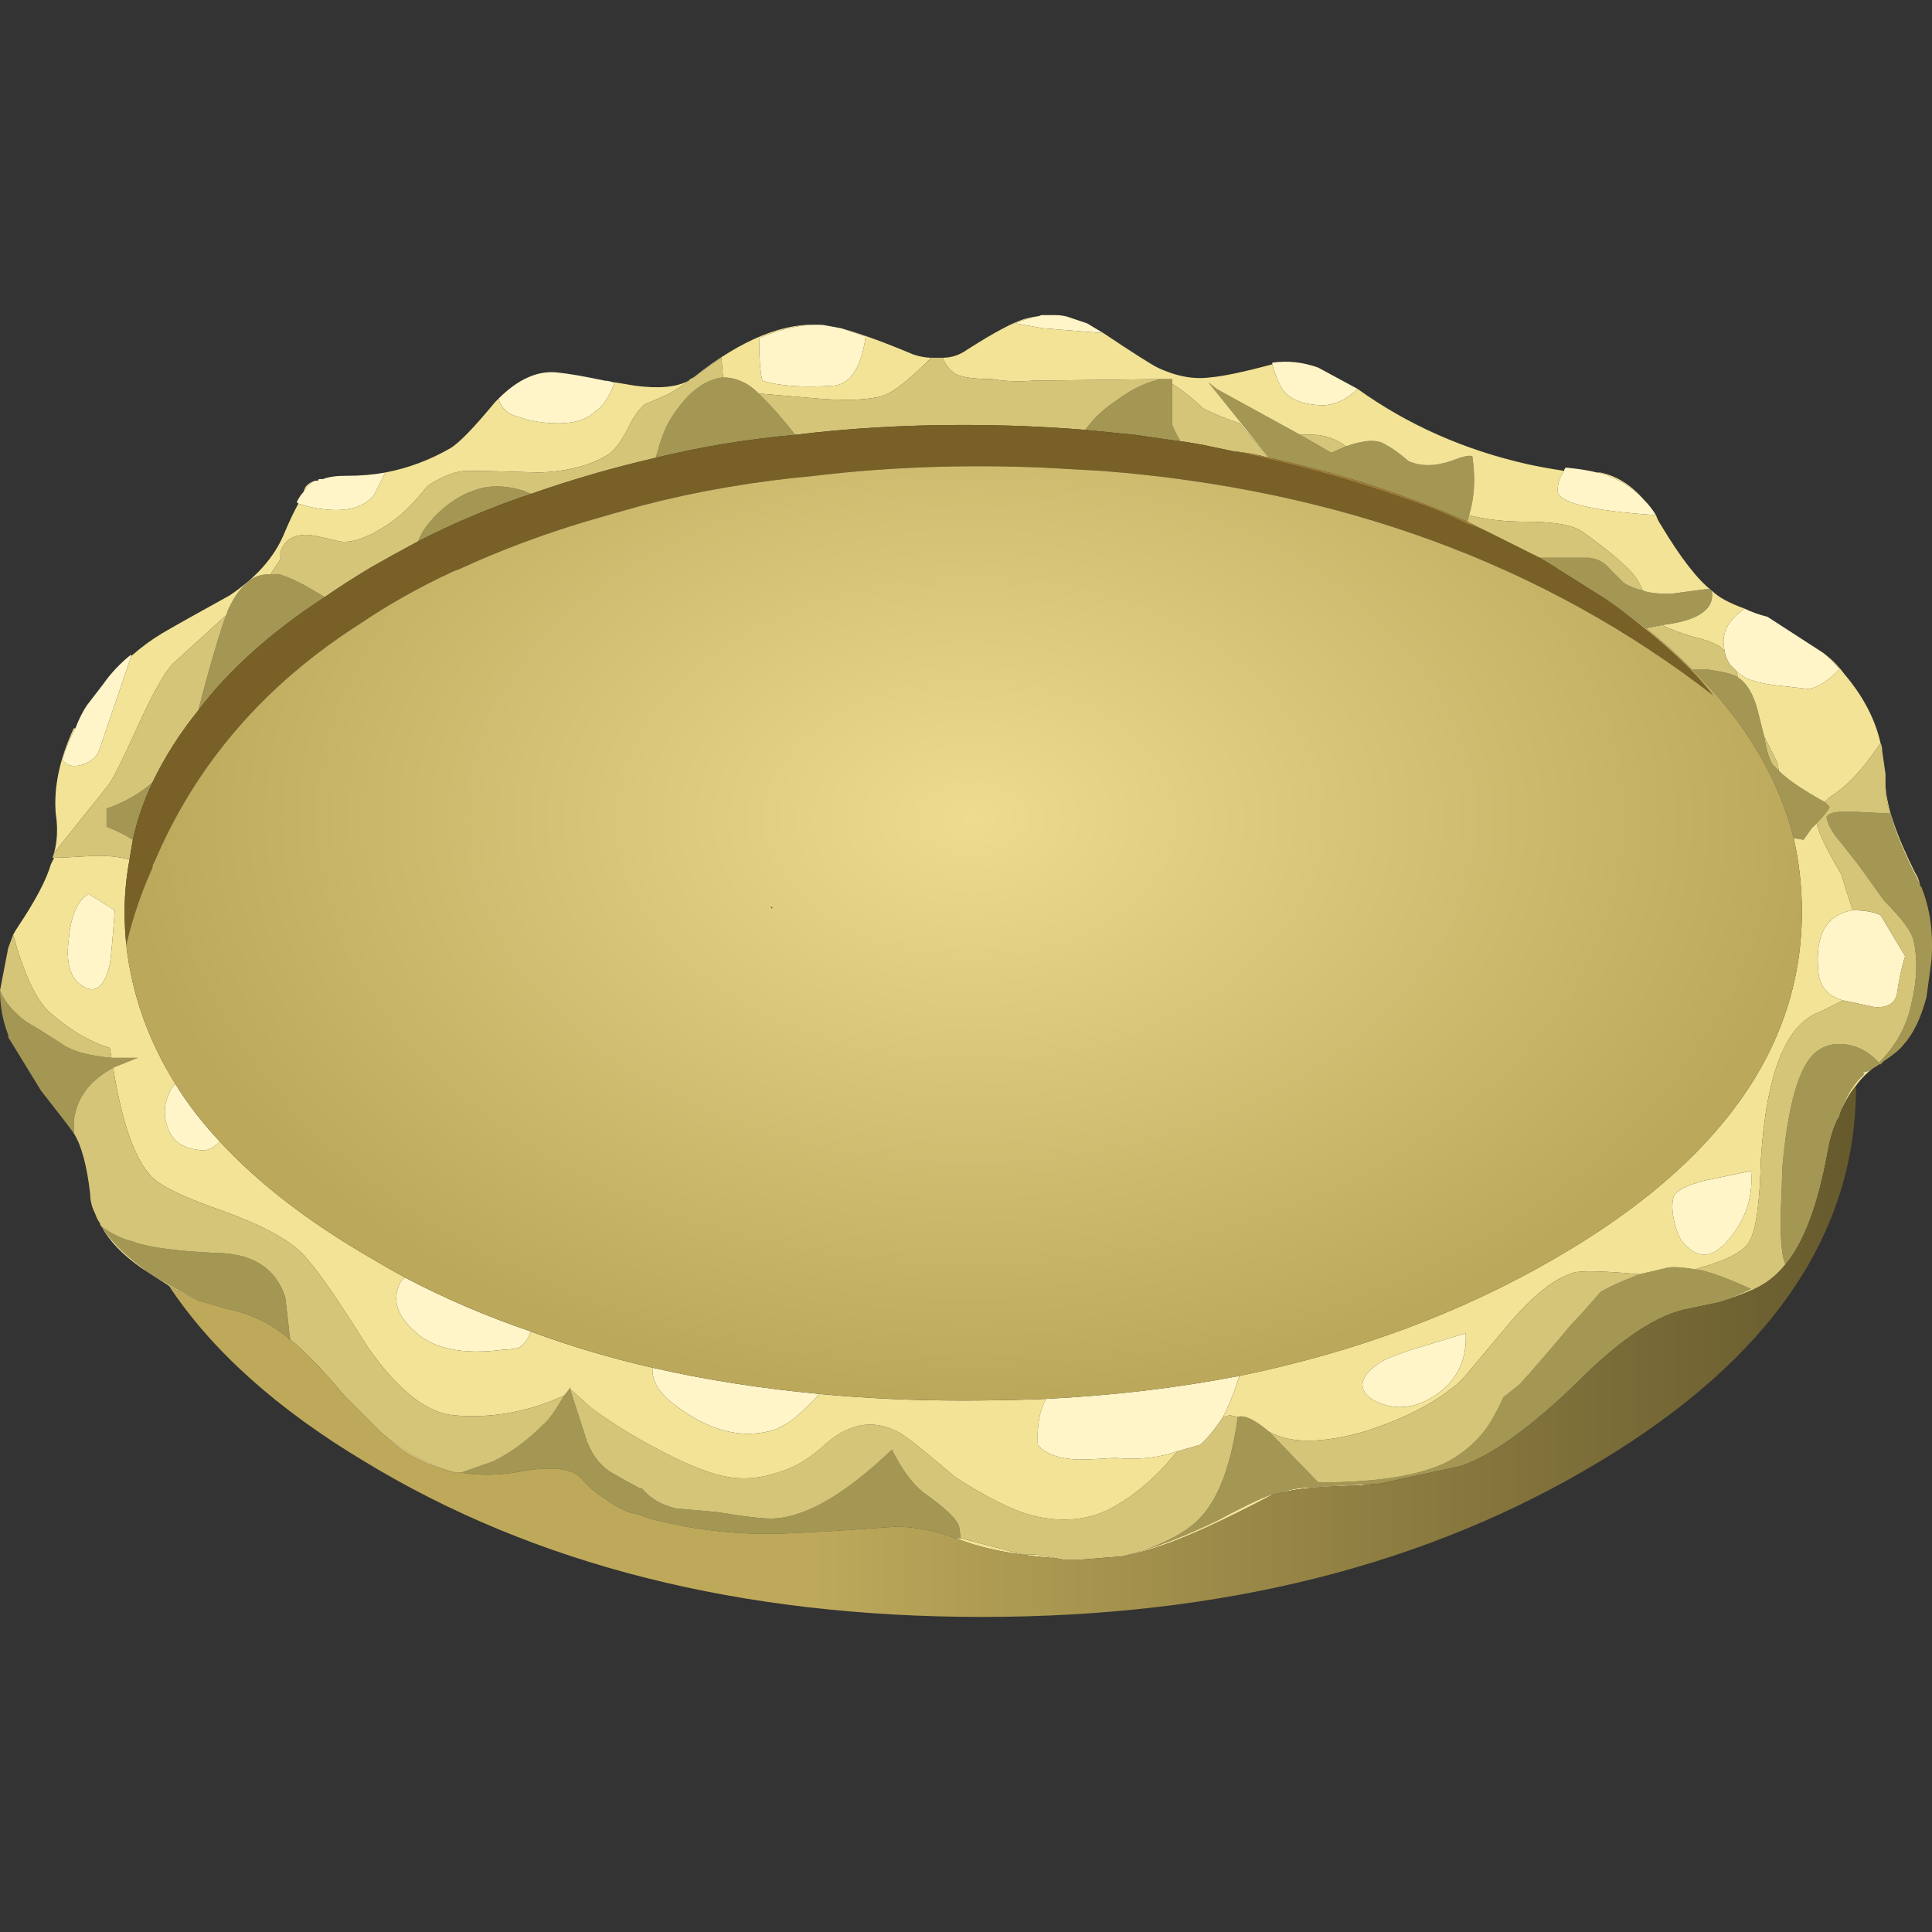 <?xml version="1.0" encoding="UTF-8" standalone="no"?>
<!-- Generator: Adobe Illustrator 15.1.0, SVG Export Plug-In . SVG Version: 6.00 Build 0)  -->

<svg
   xmlns:dc="http://purl.org/dc/elements/1.1/"
   xmlns:cc="http://creativecommons.org/ns#"
   xmlns:rdf="http://www.w3.org/1999/02/22-rdf-syntax-ns#"
   xmlns:svg="http://www.w3.org/2000/svg"
   xmlns="http://www.w3.org/2000/svg"
   xmlns:sodipodi="http://sodipodi.sourceforge.net/DTD/sodipodi-0.dtd"
   xmlns:inkscape="http://www.inkscape.org/namespaces/inkscape"
   version="1.1"
   id="FlashAICB"
   x="0px"
   y="0px"
   width="256"
   height="256"
   viewBox="0 0 256 256"
   xml:space="preserve"
   sodipodi:docname="pie.svg"
   inkscape:version="0.92.4 (5da689c313, 2019-01-14)"
   inkscape:export-filename="C:\Users\antum\Development\game-resources\icon\CC0\food\individual\Glitch\32x32\pie.png"
   inkscape:export-xdpi="10.5"
   inkscape:export-ydpi="10.5"><rect x="0" y="0" width="256" height="256" fill="#333333" stroke="none"/><title
   id="title862">Pie</title><defs
   id="defs53">
	
	
</defs><sodipodi:namedview
   pagecolor="#ffffff"
   bordercolor="#666666"
   borderopacity="1"
   objecttolerance="10"
   gridtolerance="10"
   guidetolerance="10"
   inkscape:pageopacity="0"
   inkscape:pageshadow="2"
   inkscape:window-width="1920"
   inkscape:window-height="1025"
   id="namedview51"
   showgrid="false"
   inkscape:zoom="0.64516127"
   inkscape:cx="-254.63798"
   inkscape:cy="123.04948"
   inkscape:window-x="-8"
   inkscape:window-y="-8"
   inkscape:window-maximized="1"
   inkscape:current-layer="FlashAICB"
   fit-margin-top="0"
   fit-margin-left="0"
   fit-margin-right="0"
   fit-margin-bottom="0" />
<g
   id="g35"
   transform="matrix(4.345,0,0,4.345,3.5142745e-4,41.754)">
		<path
   inkscape:connector-curvature="0"
   id="path2"
   d="m 47.7,4.75 c 0,-0.033 0.017,-0.067 0.05,-0.1 0.366,0.033 0.684,0.083 0.95,0.15 0.2,0.034 0.35,0.083 0.45,0.15 0.366,0.133 0.699,0.367 1,0.7 0.133,0.133 0.25,0.283 0.35,0.45 -2,-0.133 -3,-0.383 -3,-0.75 0,-0.2 0.066,-0.4 0.2,-0.6 z m 4.9,5.5 c -0.133,-0.5 0.067,-0.933 0.601,-1.3 0.2,0.1 0.434,0.183 0.7,0.25 l 1.699,1.1 c 0.167,0.133 0.334,0.3 0.5,0.5 -0.366,0.367 -0.683,0.567 -0.949,0.6 l -0.9,-0.1 c -0.667,-0.066 -1.1,-0.216 -1.3,-0.45 l -0.2,-0.2 C 52.65,10.483 52.6,10.35 52.6,10.25 Z m -49.9,7.4 0.8,0.5 C 3.433,19.05 3.383,19.6 3.35,19.8 3.183,20.5 2.9,20.717 2.5,20.45 2.133,20.217 2,19.733 2.1,19 2.167,18.3 2.367,17.85 2.7,17.65 Z M 4,10.4 3.05,13.2 C 2.984,13.433 2.817,13.6 2.55,13.7 2.25,13.8 2.033,13.75 1.9,13.55 2,13.217 2.133,12.9 2.3,12.6 2.4,12.333 2.517,12.1 2.65,11.9 l 0.5,-0.65 C 3.383,10.917 3.667,10.617 4,10.35 Z m 5.25,-5 C 9.35,5.233 9.467,5.117 9.6,5.05 c 0.033,0 0.066,0 0.1,0 C 9.7,5.017 9.717,5 9.75,5 c 0.033,0 0.067,0 0.1,0 0.167,-0.067 0.4,-0.1 0.7,-0.1 h 0.05 c 0.4,0 0.783,-0.033 1.15,-0.1 L 11.4,5.5 C 11.033,5.933 10.383,6.05 9.45,5.85 L 9.1,5.75 9.05,5.7 C 9.117,5.567 9.183,5.467 9.25,5.4 Z m 9.5,-3.35 C 18.583,2.483 18.4,2.767 18.2,2.9 17.933,3.167 17.55,3.3 17.05,3.3 16.584,3.3 16.167,3.234 15.8,3.1 15.5,3.033 15.3,2.85 15.2,2.55 15.8,1.95 16.4,1.683 17,1.75 17.333,1.783 17.817,1.867 18.45,2 18.516,2 18.6,2.017 18.7,2.05 Z M 25.65,0.4 26.4,0.65 C 26.267,1.584 25.95,2.084 25.45,2.15 24.516,2.217 23.783,2.167 23.25,2 23.183,1.767 23.15,1.333 23.15,0.7 23.85,0.4 24.5,0.266 25.1,0.3 Z m 8,0.15 L 31.8,0.4 30.95,0.25 C 31.203,0.145 31.453,0.069 31.7,0.025 L 31.75,0 h 0.45 c 0.166,0 0.333,0.033 0.5,0.1 l 0.45,0.15 z m 7.75,1.7 c -0.301,0.3 -0.634,0.467 -1,0.5 -0.634,0 -1.067,-0.167 -1.301,-0.5 C 38.966,2.017 38.866,1.767 38.799,1.5 V 1.45 c 0.467,-0.067 0.934,-0.017 1.4,0.15 z M 56.2,20.9 c -0.467,-0.134 -0.717,-0.434 -0.75,-0.9 -0.101,-1.1 0.25,-1.717 1.05,-1.85 0.366,0 0.65,0.05 0.85,0.15 l 0.75,1.25 c -0.1,0.3 -0.183,0.684 -0.25,1.15 -0.066,0.3 -0.3,0.434 -0.699,0.399 C 56.55,20.967 56.233,20.9 56.2,20.9 Z M 31.9,33.05 c 2.033,-0.1 4,-0.333 5.899,-0.7 -0.133,0.434 -0.3,0.851 -0.5,1.25 -0.267,0.4 -0.5,0.684 -0.7,0.851 l -0.699,0.2 c -0.567,0.199 -1.2,0.267 -1.9,0.199 -0.467,0.034 -0.85,0.051 -1.15,0.051 -0.6,-0.034 -1,-0.184 -1.199,-0.45 C 31.616,33.884 31.7,33.417 31.9,33.05 Z m 19.15,-6.2 c 0.101,-0.166 0.4,-0.316 0.9,-0.449 L 53.4,26.1 c 0.066,0.767 -0.15,1.45 -0.65,2.051 -0.5,0.633 -0.983,0.666 -1.45,0.1 -0.1,-0.134 -0.184,-0.35 -0.25,-0.65 -0.067,-0.301 -0.067,-0.551 0,-0.751 z m -8,4.7 1.65,-0.5 c 0.033,0.767 -0.233,1.367 -0.8,1.8 -0.534,0.4 -1.067,0.534 -1.601,0.4 -0.5,-0.134 -0.75,-0.35 -0.75,-0.65 0.033,-0.267 0.267,-0.517 0.7,-0.75 0.234,-0.1 0.501,-0.2 0.801,-0.3 z M 6.7,25.2 C 6.5,25.433 6.266,25.516 6,25.45 5.467,25.384 5.15,25.083 5.05,24.55 c -0.066,-0.333 0,-0.666 0.2,-1 0.033,-0.033 0.067,-0.066 0.1,-0.1 0.367,0.6 0.817,1.184 1.35,1.75 z m 13.2,6.9 c 1.6,0.367 3.3,0.634 5.1,0.801 -0.2,0.199 -0.35,0.35 -0.45,0.449 -0.4,0.4 -0.783,0.634 -1.15,0.7 -0.9,0.2 -1.833,-0.066 -2.8,-0.8 -0.5,-0.366 -0.733,-0.75 -0.7,-1.15 z m -7.55,-2.75 c 1.2,0.634 2.483,1.184 3.85,1.65 -0.034,0.033 -0.05,0.066 -0.05,0.1 -0.1,0.2 -0.217,0.334 -0.35,0.4 -0.167,0.033 -0.316,0.05 -0.45,0.05 -1.267,0.167 -2.184,-0.033 -2.75,-0.6 -0.467,-0.434 -0.617,-0.867 -0.45,-1.3 0.033,-0.133 0.1,-0.233 0.2,-0.3 z"
   style="clip-rule:evenodd;fill:#fff5c9;fill-rule:evenodd" />
		<path
   inkscape:connector-curvature="0"
   id="path4"
   d="M 55.65,14.85 55.8,15 c -0.066,0.133 -0.2,0.3 -0.399,0.5 L 55.251,15.65 55,16 54.7,15.95 c -0.467,-1.867 -1.5,-3.583 -3.101,-5.15 0.134,0 0.267,0 0.4,0 0.533,0.067 0.866,0.15 1,0.25 0.267,0.167 0.467,0.5 0.6,1 l 0.2,0.8 c 0.066,0.4 0.15,0.683 0.25,0.85 l 0.2,0.2 c 0.268,0.267 0.734,0.583 1.401,0.95 z m 2,0.35 c 0.133,0.533 0.433,1.25 0.899,2.15 0,0.033 0.017,0.066 0.05,0.1 0.267,0.667 0.367,1.417 0.301,2.25 l -0.15,1.1 c -0.167,0.634 -0.4,1.117 -0.7,1.45 -0.1,0.134 -0.3,0.3 -0.6,0.5 l -0.101,0.1 H 57.3 c -0.033,0.034 -0.083,0.067 -0.149,0.101 L 57,23.05 l -0.2,0.05 0.05,0.051 c -0.3,0.267 -0.533,0.633 -0.699,1.1 L 56.1,24.4 v 0.05 l -0.05,0.05 c -0.133,0.267 -0.233,0.583 -0.3,0.95 -0.3,1.666 -0.733,2.833 -1.3,3.5 -0.101,-0.2 -0.15,-0.667 -0.15,-1.4 0.033,-0.8 0.05,-1.3 0.05,-1.5 0.167,-1.934 0.5,-3.116 1,-3.55 0.267,-0.233 0.601,-0.316 1,-0.25 0.367,0.066 0.684,0.25 0.95,0.55 0.533,-0.533 0.867,-1.149 1,-1.85 0.167,-0.7 0.184,-1.333 0.05,-1.9 -0.066,-0.267 -0.366,-0.667 -0.899,-1.2 L 56.7,16.8 c -0.233,-0.3 -0.417,-0.533 -0.55,-0.7 -0.267,-0.3 -0.417,-0.567 -0.45,-0.8 0.066,-0.1 0.217,-0.15 0.45,-0.15 0.133,0 0.3,0 0.5,0 z m -54.2,7.75 c -0.733,0.4 -1.133,0.95 -1.2,1.65 v 0.351 c -0.167,-0.233 -0.5,-0.667 -1,-1.3 L 0.3,22.1 C 0.267,22.067 0.25,22.017 0.25,21.951 0.083,21.517 0,21.066 0,20.6 c 0.133,0.334 0.4,0.65 0.8,0.95 0.233,0.134 0.583,0.351 1.05,0.65 0.3,0.233 0.816,0.383 1.55,0.45 H 4.2 Z M 50.7,9.45 C 50.5,9.483 50.333,9.516 50.2,9.55 49.8,9.217 49.384,8.917 48.95,8.65 L 47.6,7.8 C 47.534,7.767 47.484,7.734 47.451,7.7 47.284,7.6 47.117,7.5 46.951,7.4 h 1.5 c 0.267,0.033 0.467,0.133 0.6,0.3 l 0.45,0.45 c 0.134,0.1 0.333,0.184 0.6,0.25 0.167,0.067 0.45,0.1 0.851,0.1 0.733,-0.1 1.116,-0.15 1.149,-0.15 L 52.2,8.4 c 0.1,0.567 -0.4,0.917 -1.5,1.05 z M 44.8,6.1 44.75,6.3 C 42.85,5.467 40.833,4.817 38.7,4.35 l -1.851,-2.3 0.25,0.2 2.551,1.4 L 40.6,4.2 41.05,4 c 0.566,-0.2 0.967,-0.217 1.2,-0.05 0.2,0.1 0.434,0.267 0.7,0.5 0.366,0.167 0.8,0.167 1.3,0 C 44.583,4.317 44.8,4.266 44.9,4.3 45,4.967 44.967,5.567 44.8,6.1 Z M 33.1,3.5 c 0.233,-0.333 0.551,-0.633 0.95,-0.9 0.5,-0.367 0.967,-0.583 1.4,-0.65 h 0.3 V 2.1 3.35 C 35.816,3.517 35.9,3.683 36,3.85 35.533,3.783 35.066,3.717 34.6,3.65 Z M 22.05,1.9 c 0.4,0 0.767,0.167 1.1,0.5 0.4,0.4 0.767,0.817 1.1,1.25 -1.467,0.133 -2.883,0.367 -4.25,0.7 0.133,-0.5 0.267,-0.867 0.4,-1.1 0.5,-0.833 1.05,-1.283 1.65,-1.35 z m -9.3,5 c 0.1,-0.267 0.283,-0.533 0.55,-0.8 0.367,-0.367 0.75,-0.617 1.15,-0.75 0.433,-0.167 0.933,-0.167 1.5,0 0.066,0.033 0.15,0.066 0.25,0.1 -1.2,0.4 -2.35,0.883 -3.45,1.45 z m -6.7,5.15 C 6.117,11.783 6.2,11.467 6.3,11.1 6.567,10.133 6.767,9.483 6.9,9.15 L 6.95,9 C 7.117,8.633 7.3,8.367 7.5,8.2 L 7.55,8.15 C 7.717,7.983 7.95,7.9 8.25,7.9 H 8.5 C 8.833,8 9.217,8.183 9.65,8.45 9.717,8.483 9.8,8.533 9.9,8.6 8.267,9.667 6.983,10.817 6.05,12.05 Z M 4.05,16 C 3.85,15.867 3.584,15.733 3.25,15.6 v -0.55 c 0.567,-0.2 1.033,-0.466 1.4,-0.8 C 4.383,14.817 4.183,15.4 4.05,16 Z m 30.9,21.65 c 0.6,-0.233 1.05,-0.467 1.35,-0.7 0.733,-0.533 1.217,-1.65 1.45,-3.351 0.2,-0.066 0.517,0.084 0.95,0.45 l 1.5,1.55 c 1.967,0 3.35,-0.25 4.149,-0.75 0.367,-0.233 0.667,-0.5 0.9,-0.8 0.167,-0.2 0.366,-0.55 0.6,-1.05 l 0.5,-0.4 c 0.367,-0.399 0.884,-1 1.551,-1.8 0.199,-0.2 0.5,-0.533 0.899,-1 0.2,-0.133 0.601,-0.316 1.2,-0.55 l 0.85,-0.2 c 0.167,-0.033 0.45,-0.017 0.851,0.05 0.333,0.034 0.899,0.233 1.7,0.601 -0.267,0.133 -0.584,0.267 -0.95,0.399 l -0.95,0.2 c -0.934,0.167 -2.05,0.9 -3.35,2.2 -1.434,1.4 -2.634,2.267 -3.601,2.6 l -2.3,0.5 c -0.134,0.034 -0.267,0.051 -0.4,0.051 -0.866,0.033 -1.483,0.066 -1.85,0.1 -0.366,0 -0.717,0.066 -1.05,0.2 H 38.85 c -0.267,0.066 -0.833,0.333 -1.699,0.8 -0.835,0.4 -1.568,0.7 -2.201,0.9 z M 29.3,37.3 H 29.15 29.1 c -0.033,-0.033 -0.066,-0.05 -0.1,-0.05 -0.567,-0.2 -1.133,-0.3 -1.7,-0.3 -1.333,0.1 -2.4,0.166 -3.2,0.2 -1.4,0.066 -2.767,-0.067 -4.1,-0.4 -0.167,-0.033 -0.317,-0.083 -0.45,-0.15 l -0.4,-0.1 c -0.233,-0.1 -0.467,-0.233 -0.7,-0.4 -0.267,-0.166 -0.5,-0.366 -0.7,-0.6 -0.033,-0.033 -0.067,-0.066 -0.1,-0.1 -0.3,-0.233 -0.867,-0.284 -1.7,-0.15 -0.667,0.134 -1.3,0.15 -1.9,0.05 l 1,-0.35 c 0.534,-0.267 1.034,-0.634 1.5,-1.101 0.167,-0.133 0.383,-0.433 0.65,-0.899 l 0.2,-0.25 v 0.1 l 0.5,1.55 c 0.167,0.434 0.417,0.75 0.75,0.95 0.167,0.101 0.467,0.267 0.9,0.5 v -0.05 c 0.267,0.333 0.633,0.55 1.1,0.65 0.067,0 0.467,0.033 1.2,0.1 0.8,0.134 1.35,0.2 1.65,0.2 1,0 2.233,-0.7 3.7,-2.101 0.3,0.601 0.617,1.034 0.95,1.301 0.667,0.466 1.034,0.816 1.1,1.05 z M 6.05,30.05 c -0.4,-0.2 -0.8,-0.416 -1.2,-0.649 -0.8,-0.5 -1.383,-1.034 -1.75,-1.601 0.333,0.233 0.65,0.384 0.95,0.45 0.4,0.167 1.233,0.283 2.5,0.35 1.133,0 1.85,0.45 2.15,1.351 l 0.15,1.3 c -0.033,0 -0.05,-0.017 -0.05,-0.05 -0.566,-0.467 -1.2,-0.767 -1.9,-0.9 z"
   style="clip-rule:evenodd;fill:#a49753;fill-rule:evenodd" />
		<path
   inkscape:connector-curvature="0"
   id="path6"
   d="m 57.5,14.35 c 0.033,0.633 0.333,1.517 0.9,2.65 0.066,0.1 0.116,0.217 0.149,0.35 -0.467,-0.9 -0.767,-1.617 -0.899,-2.15 -0.1,-0.267 -0.15,-0.55 -0.15,-0.85 z m -1.85,0.5 c -0.667,-0.367 -1.134,-0.684 -1.4,-0.95 l -0.05,-0.25 -0.4,-0.8 -0.2,-0.8 c -0.133,-0.5 -0.333,-0.833 -0.6,-1 l -0.05,-0.2 c 0.2,0.233 0.633,0.383 1.3,0.45 l 0.9,0.1 c 0.267,-0.033 0.583,-0.233 0.949,-0.6 -0.166,-0.2 -0.333,-0.367 -0.5,-0.5 0.233,0.167 0.45,0.383 0.65,0.65 0.566,0.667 0.934,1.367 1.1,2.1 -0.533,0.8 -1.05,1.35 -1.55,1.65 z m 0.95,8.65 c -0.166,0.2 -0.316,0.45 -0.449,0.75 0.166,-0.467 0.399,-0.833 0.699,-1.1 L 56.8,23.1 57,23.05 l 0.15,-0.1 c -0.21,0.147 -0.392,0.329 -0.55,0.55 z M 3.1,27.8 c 0.367,0.566 0.95,1.1 1.75,1.6 0.4,0.233 0.8,0.449 1.2,0.649 -0.3,-0.133 -0.6,-0.283 -0.9,-0.45 C 4.883,29.433 4.6,29.249 4.3,29.049 3.733,28.65 3.333,28.233 3.1,27.8 Z M 1.65,16.55 c 0.133,0 0.483,-0.017 1.05,-0.05 0.433,-0.033 0.85,0 1.25,0.1 -0.1,0.533 -0.15,1.066 -0.15,1.6 0,0.333 0.017,0.667 0.05,1 0.167,1.5 0.667,2.916 1.5,4.25 -0.033,0.033 -0.067,0.066 -0.1,0.1 -0.2,0.334 -0.267,0.667 -0.2,1 0.1,0.533 0.417,0.834 0.95,0.9 0.267,0.066 0.5,-0.017 0.7,-0.25 1.167,1.267 2.7,2.45 4.6,3.55 0.333,0.2 0.684,0.4 1.05,0.6 -0.1,0.067 -0.167,0.167 -0.2,0.301 -0.167,0.433 -0.017,0.866 0.45,1.3 0.566,0.566 1.483,0.767 2.75,0.6 0.133,0 0.283,-0.017 0.45,-0.05 0.133,-0.066 0.25,-0.2 0.35,-0.4 0,-0.033 0.017,-0.066 0.05,-0.1 1.167,0.434 2.4,0.8 3.7,1.1 -0.033,0.4 0.2,0.784 0.7,1.15 0.967,0.733 1.9,1 2.8,0.8 0.367,-0.066 0.75,-0.3 1.15,-0.7 0.1,-0.1 0.25,-0.25 0.45,-0.449 1.4,0.133 2.85,0.199 4.35,0.199 0.867,0 1.717,-0.017 2.551,-0.05 -0.2,0.367 -0.284,0.834 -0.25,1.4 0.199,0.267 0.6,0.416 1.199,0.45 0.301,0 0.684,-0.017 1.15,-0.051 0.7,0.067 1.333,0 1.9,-0.199 -0.534,0.666 -1.101,1.183 -1.7,1.55 -0.8,0.533 -1.717,0.666 -2.75,0.399 -0.601,-0.166 -1.367,-0.55 -2.3,-1.149 -0.667,-0.566 -1.134,-0.95 -1.4,-1.15 -0.467,-0.366 -0.95,-0.517 -1.45,-0.45 -0.4,0.067 -0.783,0.267 -1.15,0.601 -0.433,0.399 -0.867,0.666 -1.3,0.8 -0.633,0.233 -1.233,0.283 -1.8,0.15 -0.5,-0.101 -1.216,-0.4 -2.15,-0.9 -0.733,-0.4 -1.367,-0.8 -1.9,-1.2 l -0.55,-0.5 H 17.4 v -0.1 l -0.2,0.25 c -1.1,0.5 -2.217,0.7 -3.35,0.6 -0.833,-0.066 -1.717,-0.767 -2.65,-2.1 -0.934,-1.5 -1.6,-2.45 -2,-2.851 C 8.766,28.168 7.95,27.735 6.75,27.301 5.583,26.9 4.867,26.55 4.6,26.25 4.1,25.717 3.717,24.616 3.45,22.95 L 4.2,22.65 H 3.4 L 3.35,22.35 C 2.717,22.151 2.1,21.784 1.5,21.25 1.1,20.884 0.733,20.1 0.4,18.9 c 0.033,-0.066 0.083,-0.15 0.15,-0.25 0.534,-0.8 0.867,-1.433 1,-1.9 0.033,-0.067 0.067,-0.133 0.1,-0.2 z M 11.75,4.8 c 0.7,-0.133 1.367,-0.383 2,-0.75 0.267,-0.167 0.717,-0.633 1.35,-1.4 0.033,-0.033 0.066,-0.066 0.1,-0.1 0.1,0.3 0.3,0.483 0.6,0.55 0.367,0.133 0.784,0.2 1.25,0.2 0.5,0 0.883,-0.133 1.15,-0.4 0.2,-0.133 0.383,-0.417 0.55,-0.85 0.2,0.034 0.4,0.067 0.6,0.1 0.733,0.1 1.283,0.05 1.65,-0.15 -0.167,0.133 -0.367,0.267 -0.6,0.4 -0.367,0.167 -0.6,0.267 -0.7,0.3 -0.167,0.1 -0.35,0.35 -0.55,0.75 -0.2,0.4 -0.4,0.667 -0.6,0.8 -0.533,0.333 -1.233,0.517 -2.1,0.55 -1,-0.033 -1.733,-0.05 -2.2,-0.05 -0.333,0 -0.733,0.15 -1.2,0.45 -0.433,0.533 -0.8,0.9 -1.1,1.1 -0.667,0.467 -1.2,0.667 -1.6,0.6 -0.533,-0.133 -0.867,-0.2 -1,-0.2 -0.434,0 -0.7,0.183 -0.8,0.55 v 0.2 L 8.25,7.9 c -0.3,0 -0.533,0.083 -0.7,0.25 L 7.5,8.2 C 7.3,8.367 7.117,8.633 6.95,9 L 6.9,9.15 5.25,10.65 c -0.267,0.3 -0.633,0.967 -1.1,2 -0.467,1.033 -0.767,1.617 -0.9,1.75 l -1.6,2 C 1.75,16.033 1.767,15.633 1.7,15.2 1.633,14.4 1.817,13.533 2.25,12.6 H 2.3 c -0.167,0.3 -0.3,0.617 -0.4,0.95 0.133,0.2 0.35,0.25 0.65,0.15 0.267,-0.1 0.434,-0.267 0.5,-0.5 L 4,10.4 C 4.3,10.133 4.617,9.9 4.95,9.7 5.35,9.467 6.033,9.083 7,8.55 7.8,8.017 8.35,7.4 8.65,6.7 8.817,6.3 8.967,5.983 9.1,5.75 l 0.35,0.1 c 0.933,0.2 1.583,0.083 1.95,-0.35 z M 2.7,17.65 C 2.367,17.85 2.167,18.3 2.1,19 2,19.733 2.133,20.217 2.5,20.45 2.9,20.717 3.183,20.5 3.35,19.8 3.383,19.6 3.433,19.05 3.5,18.15 Z M 9.6,5.05 C 9.467,5.117 9.35,5.233 9.25,5.4 9.283,5.3 9.317,5.233 9.35,5.2 9.417,5.133 9.5,5.083 9.6,5.05 Z M 23.15,2.4 C 22.817,2.067 22.45,1.9 22.05,1.9 L 22,1.3 21.15,1.9 c 1.467,-1.167 2.783,-1.7 3.95,-1.6 -0.6,-0.033 -1.25,0.1 -1.95,0.4 0,0.633 0.033,1.066 0.1,1.3 0.533,0.167 1.267,0.217 2.2,0.15 0.5,-0.066 0.816,-0.566 0.95,-1.5 L 25.65,0.4 c 0.6,0.167 1.333,0.434 2.2,0.8 0.2,0.066 0.383,0.1 0.55,0.1 C 27.733,1.967 27.25,2.35 26.95,2.45 26.55,2.583 25.9,2.617 25,2.55 L 23.25,2.4 Z m 29.45,7.85 -0.1,-0.1 C 52.333,10.017 52.033,9.9 51.6,9.8 51.167,9.667 50.867,9.55 50.701,9.45 c 1.1,-0.133 1.6,-0.483 1.5,-1.05 L 52.1,8.35 c -0.033,0 -0.416,0.05 -1.149,0.15 -0.4,0 -0.684,-0.033 -0.851,-0.1 L 49.95,8.1 C 49.75,7.767 49.183,7.267 48.25,6.6 47.95,6.4 47.384,6.3 46.55,6.3 45.884,6.3 45.3,6.234 44.8,6.1 44.967,5.567 45,4.967 44.9,4.3 44.799,4.267 44.583,4.317 44.25,4.45 c -0.5,0.167 -0.934,0.167 -1.3,0 -0.267,-0.233 -0.5,-0.4 -0.7,-0.5 C 42.017,3.783 41.616,3.8 41.05,4 40.717,3.767 40.384,3.65 40.05,3.65 h -0.4 L 37.1,2.25 36.85,2.05 38.701,4.35 37.8,3.3 C 37.401,3.167 37.033,3.017 36.7,2.85 36.3,2.483 35.983,2.233 35.75,2.1 V 1.95 h -0.3 L 31.5,2 C 31.033,2.033 30.616,2.017 30.25,1.95 29.717,1.95 29.35,1.9 29.15,1.8 28.95,1.667 28.817,1.5 28.75,1.3 29.017,1.3 29.267,1.217 29.5,1.05 30.333,0.517 30.934,0.2 31.3,0.1 31.429,0.068 31.563,0.042 31.7,0.025 31.453,0.069 31.203,0.145 30.95,0.25 L 31.8,0.4 33.651,0.55 C 34.55,1.15 35.1,1.5 35.3,1.6 c 0.566,0.267 1.1,0.367 1.6,0.3 0.4,-0.033 1.034,-0.167 1.9,-0.4 0.066,0.267 0.167,0.517 0.3,0.75 0.233,0.333 0.667,0.5 1.301,0.5 0.366,-0.033 0.699,-0.2 1,-0.5 1.533,1.1 3.267,1.867 5.199,2.3 0.301,0.067 0.667,0.133 1.101,0.2 -0.134,0.2 -0.2,0.4 -0.2,0.6 0,0.367 1,0.617 3,0.75 0.033,0.1 0.083,0.2 0.15,0.3 0.6,1 1.116,1.667 1.55,2 0.2,0.2 0.533,0.383 1,0.55 -0.534,0.367 -0.734,0.8 -0.601,1.3 z M 50.15,5.65 C 49.849,5.317 49.516,5.084 49.15,4.95 49.05,4.883 48.9,4.833 48.7,4.8 c 0.033,0 0.066,0 0.1,0 0.5,0.1 0.95,0.383 1.35,0.85 z m 6.35,12.5 c -0.8,0.133 -1.15,0.75 -1.05,1.85 0.033,0.467 0.283,0.767 0.75,0.9 l -0.7,0.35 c -1.033,0.366 -1.634,1.866 -1.8,4.5 -0.033,1.333 -0.15,2.167 -0.351,2.5 -0.166,0.3 -0.666,0.566 -1.5,0.8 L 51.7,29.1 C 51.3,29.034 51.016,29.017 50.849,29.05 L 50,29.25 c -1.1,-0.1 -1.767,-0.116 -2,-0.05 -0.6,0.166 -1.3,0.733 -2.1,1.7 -0.834,1 -1.284,1.533 -1.351,1.6 -0.7,0.634 -1.684,1.15 -2.95,1.55 -1.3,0.367 -2.267,0.367 -2.899,0 -0.434,-0.366 -0.75,-0.517 -0.95,-0.45 L 37.5,33.55 37.3,33.6 c 0.2,-0.399 0.367,-0.816 0.5,-1.25 3.566,-0.733 6.783,-1.933 9.65,-3.6 5,-2.9 7.5,-6.417 7.5,-10.55 0,-0.767 -0.084,-1.517 -0.25,-2.25 L 55,16 55.25,15.65 55.4,15.5 c 0.066,0.3 0.316,0.817 0.75,1.55 0.1,0.333 0.216,0.7 0.35,1.1 z m -3,11.55 c -0.3,0.133 -0.65,0.267 -1.05,0.399 0.366,-0.133 0.684,-0.267 0.95,-0.399 0.034,0 0.067,0 0.1,0 z m -2.45,-2.85 c -0.066,0.2 -0.066,0.45 0,0.75 0.066,0.301 0.15,0.517 0.25,0.65 0.467,0.566 0.95,0.533 1.45,-0.1 0.5,-0.601 0.717,-1.284 0.65,-2.051 L 51.95,26.4 c -0.5,0.133 -0.8,0.284 -0.9,0.45 z m -8,4.7 c -0.3,0.101 -0.566,0.2 -0.8,0.3 -0.434,0.233 -0.667,0.483 -0.7,0.75 0,0.301 0.25,0.517 0.75,0.65 0.533,0.134 1.066,0 1.601,-0.4 0.566,-0.433 0.833,-1.033 0.8,-1.8 z m -1.2,4.1 c -0.233,0.033 -0.466,0.05 -0.699,0.05 -1.101,0.033 -1.834,0.116 -2.2,0.25 0.333,-0.134 0.684,-0.2 1.05,-0.2 0.365,-0.033 0.982,-0.066 1.849,-0.1 z m -6.9,2 c 0.633,-0.2 1.366,-0.5 2.2,-0.9 0.866,-0.467 1.433,-0.733 1.699,-0.8 -1.066,0.566 -1.966,1 -2.699,1.3 -0.634,0.267 -1.267,0.467 -1.9,0.6 0.233,-0.067 0.467,-0.133 0.7,-0.2 z m -5.8,-0.35 h 0.15 l 1.9,0.5 h 0.4 l 0.55,0.1 c -0.034,0 -0.067,0 -0.101,0 -1.199,-0.1 -2.165,-0.3 -2.899,-0.6 z m -15.25,-2 c -0.433,-0.1 -0.833,-0.25 -1.2,-0.45 -0.333,-0.166 -0.684,-0.416 -1.05,-0.75 0.733,0.6 1.483,1 2.25,1.2 z"
   style="clip-rule:evenodd;fill:#f2e396;fill-rule:evenodd" />
		<path
   inkscape:connector-curvature="0"
   id="path8"
   d="m 57.35,13.05 c 0.034,0.067 0.051,0.15 0.051,0.25 l 0.1,0.7 c 0,0.033 0,0.067 0,0.1 0,0.033 0,0.066 0,0.1 v 0.15 c 0,0.3 0.05,0.583 0.15,0.85 l -1,-0.05 c -0.2,0 -0.367,0 -0.5,0 -0.233,0 -0.384,0.05 -0.45,0.15 0.033,0.233 0.184,0.5 0.45,0.8 0.133,0.167 0.316,0.4 0.55,0.7 l 0.75,1.05 c 0.533,0.533 0.833,0.933 0.899,1.2 0.134,0.567 0.117,1.2 -0.05,1.9 -0.133,0.7 -0.467,1.316 -1,1.85 -0.267,-0.3 -0.583,-0.483 -0.95,-0.55 -0.399,-0.066 -0.733,0.017 -1,0.25 -0.5,0.434 -0.833,1.616 -1,3.55 0,0.2 -0.017,0.7 -0.05,1.5 0,0.733 0.05,1.2 0.15,1.4 -0.267,0.333 -0.584,0.583 -0.95,0.75 -0.033,0 -0.066,0 -0.1,0 -0.801,-0.367 -1.367,-0.566 -1.7,-0.601 l 0.149,-0.05 c 0.834,-0.233 1.334,-0.5 1.5,-0.8 0.2,-0.333 0.317,-1.167 0.351,-2.5 0.166,-2.634 0.767,-4.134 1.8,-4.5 l 0.7,-0.35 c 0.033,0 0.35,0.066 0.95,0.199 0.399,0.034 0.633,-0.1 0.699,-0.399 0.067,-0.467 0.15,-0.85 0.25,-1.15 l -0.75,-1.25 c -0.199,-0.1 -0.483,-0.15 -0.85,-0.15 -0.134,-0.4 -0.25,-0.767 -0.35,-1.1 -0.434,-0.733 -0.684,-1.25 -0.75,-1.55 0.199,-0.2 0.333,-0.367 0.399,-0.5 L 55.649,14.849 55.8,14.7 c 0.5,-0.3 1.016,-0.85 1.55,-1.65 z M 11.65,34.1 10.5,32.95 C 9.967,32.316 9.517,31.833 9.15,31.5 9.05,31.4 8.95,31.316 8.85,31.25 L 8.7,29.95 C 8.4,29.05 7.683,28.6 6.55,28.6 5.283,28.534 4.45,28.417 4.05,28.25 3.75,28.184 3.433,28.033 3.1,27.8 3.067,27.767 3.05,27.734 3.05,27.7 2.983,27.6 2.933,27.5 2.9,27.4 2.8,27.2 2.75,27 2.75,26.8 2.65,25.934 2.483,25.317 2.25,24.95 V 24.6 c 0.067,-0.699 0.467,-1.25 1.2,-1.649 0.267,1.666 0.65,2.767 1.15,3.3 0.267,0.3 0.983,0.65 2.15,1.05 1.2,0.434 2.017,0.867 2.45,1.3 0.4,0.4 1.066,1.351 2,2.851 0.933,1.333 1.816,2.033 2.65,2.1 1.133,0.101 2.25,-0.1 3.35,-0.6 -0.267,0.467 -0.483,0.767 -0.65,0.899 -0.466,0.467 -0.966,0.834 -1.5,1.101 l -1,0.35 H 13.9 C 13.133,35.1 12.383,34.7 11.65,34.1 Z M 3.4,22.65 C 2.667,22.583 2.15,22.433 1.85,22.2 1.383,21.9 1.033,21.683 0.8,21.55 0.4,21.25 0.133,20.934 0,20.6 L 0.25,19.3 0.4,18.9 c 0.333,1.2 0.7,1.984 1.1,2.35 0.6,0.533 1.217,0.9 1.85,1.1 z M 3.95,16.6 C 3.55,16.5 3.133,16.467 2.7,16.5 2.133,16.533 1.783,16.55 1.65,16.55 H 1.6 l 0.05,-0.15 1.6,-2 c 0.133,-0.133 0.433,-0.717 0.9,-1.75 0.467,-1.033 0.833,-1.7 1.1,-2 L 6.9,9.15 c -0.133,0.333 -0.333,0.983 -0.6,1.95 -0.1,0.367 -0.183,0.683 -0.25,0.95 -0.566,0.7 -1.033,1.434 -1.4,2.2 -0.367,0.333 -0.833,0.6 -1.4,0.8 v 0.55 c 0.333,0.133 0.6,0.267 0.8,0.4 -0.033,0.2 -0.067,0.4 -0.1,0.6 z M 16.2,5.45 C 16.1,5.416 16.016,5.383 15.95,5.35 15.383,5.183 14.883,5.183 14.45,5.35 14.05,5.483 13.666,5.733 13.3,6.1 13.033,6.367 12.85,6.633 12.75,6.9 12.25,7.167 11.767,7.433 11.3,7.7 10.8,8 10.333,8.3 9.9,8.6 9.8,8.533 9.717,8.483 9.65,8.45 9.217,8.183 8.833,8 8.5,7.9 H 8.25 L 8.55,7.45 V 7.25 C 8.65,6.883 8.917,6.7 9.35,6.7 c 0.133,0 0.467,0.066 1,0.2 0.4,0.067 0.933,-0.133 1.6,-0.6 0.3,-0.2 0.667,-0.566 1.1,-1.1 0.467,-0.3 0.867,-0.45 1.2,-0.45 0.467,0 1.2,0.017 2.2,0.05 0.867,-0.033 1.566,-0.216 2.1,-0.55 0.2,-0.133 0.4,-0.4 0.6,-0.8 C 19.35,3.05 19.533,2.8 19.7,2.7 19.8,2.666 20.033,2.567 20.4,2.4 20.633,2.267 20.833,2.133 21,2 L 21.05,1.95 21.15,1.9 22,1.3 22.05,1.9 c -0.6,0.067 -1.15,0.517 -1.65,1.35 -0.133,0.233 -0.267,0.6 -0.4,1.1 -1.3,0.3 -2.567,0.667 -3.8,1.1 z m 8.05,-1.8 C 23.917,3.217 23.55,2.8 23.15,2.4 h 0.1 L 25,2.55 c 0.9,0.067 1.55,0.034 1.95,-0.1 0.3,-0.1 0.783,-0.483 1.45,-1.15 h 0.35 c 0.067,0.2 0.2,0.367 0.4,0.5 0.199,0.1 0.566,0.15 1.1,0.15 0.366,0.067 0.783,0.083 1.25,0.05 L 35.45,1.95 C 35.016,2.016 34.55,2.233 34.05,2.6 33.651,2.867 33.333,3.166 33.1,3.5 31.9,3.4 30.65,3.35 29.35,3.35 c -1.767,0 -3.467,0.1 -5.1,0.3 z M 44.8,6.1 c 0.5,0.133 1.084,0.2 1.75,0.2 0.834,0 1.4,0.1 1.7,0.3 0.934,0.667 1.5,1.167 1.7,1.5 L 50.1,8.4 C 49.833,8.334 49.634,8.25 49.5,8.15 L 49.05,7.7 C 48.917,7.533 48.717,7.433 48.45,7.4 h -1.5 L 45.45,6.65 C 45.217,6.533 44.983,6.417 44.75,6.3 Z m 6.8,4.7 c -0.433,-0.433 -0.9,-0.85 -1.4,-1.25 0.133,-0.033 0.3,-0.066 0.5,-0.1 0.166,0.1 0.467,0.216 0.899,0.35 0.434,0.1 0.733,0.217 0.9,0.35 l 0.1,0.1 c 0,0.1 0.051,0.233 0.15,0.4 l 0.2,0.2 0.05,0.2 c -0.134,-0.1 -0.467,-0.183 -1,-0.25 -0.133,0 -0.266,0 -0.399,0 z M 39.65,3.65 h 0.399 c 0.334,0 0.667,0.117 1,0.35 L 40.6,4.2 Z M 38.7,4.35 C 38.333,4.25 37.967,4.183 37.599,4.15 L 36.65,3.95 C 36.45,3.916 36.25,3.883 36.049,3.85 H 36 C 35.9,3.683 35.816,3.517 35.75,3.35 V 2.1 c 0.233,0.133 0.55,0.383 0.95,0.75 0.333,0.167 0.7,0.316 1.1,0.45 z m 15.1,8.5 0.4,0.8 0.05,0.25 -0.2,-0.2 c -0.1,-0.167 -0.184,-0.45 -0.25,-0.85 z m -17.9,21.8 0.699,-0.2 c 0.2,-0.167 0.434,-0.45 0.7,-0.851 l 0.2,-0.05 0.25,0.05 c -0.233,1.7 -0.717,2.817 -1.45,3.351 -0.3,0.233 -0.75,0.467 -1.35,0.7 -0.233,0.066 -0.467,0.133 -0.7,0.199 L 33,37.95 c -0.134,0 -0.283,0 -0.45,0 H 32.4 L 32.15,37.9 31.6,37.8 H 31.2 L 29.3,37.3 29.25,36.95 C 29.184,36.717 28.817,36.366 28.15,35.9 27.817,35.633 27.5,35.2 27.2,34.599 25.733,36 24.5,36.7 23.5,36.7 c -0.3,0 -0.85,-0.066 -1.65,-0.2 -0.733,-0.066 -1.133,-0.1 -1.2,-0.1 -0.467,-0.101 -0.833,-0.317 -1.1,-0.65 V 35.8 C 19.117,35.567 18.817,35.401 18.65,35.3 18.317,35.1 18.067,34.783 17.9,34.35 L 17.4,32.8 h 0.05 L 18,33.3 c 0.533,0.4 1.167,0.8 1.9,1.2 0.934,0.5 1.65,0.8 2.15,0.9 0.567,0.133 1.167,0.083 1.8,-0.15 0.433,-0.134 0.867,-0.4 1.3,-0.8 0.367,-0.334 0.75,-0.533 1.15,-0.601 0.5,-0.066 0.983,0.084 1.45,0.45 0.267,0.2 0.733,0.584 1.4,1.15 0.933,0.6 1.699,0.983 2.3,1.149 1.033,0.267 1.95,0.134 2.75,-0.399 0.6,-0.366 1.166,-0.883 1.7,-1.549 z M 50,29.25 c -0.6,0.233 -1,0.417 -1.2,0.55 -0.399,0.467 -0.7,0.8 -0.899,1 -0.667,0.8 -1.184,1.4 -1.551,1.8 l -0.5,0.4 c -0.233,0.5 -0.433,0.85 -0.6,1.05 -0.233,0.3 -0.533,0.566 -0.9,0.8 -0.8,0.5 -2.183,0.75 -4.149,0.75 l -1.5,-1.55 c 0.633,0.367 1.6,0.367 2.899,0 1.267,-0.399 2.25,-0.916 2.95,-1.55 0.066,-0.066 0.517,-0.6 1.351,-1.6 0.8,-0.967 1.5,-1.534 2.1,-1.7 0.232,-0.066 0.899,-0.05 1.999,0.05 z"
   style="clip-rule:evenodd;fill:#d5c578;fill-rule:evenodd" />
		<path
   inkscape:connector-curvature="0"
   id="path10"
   d="M 3.85,19.2 C 3.817,18.867 3.8,18.533 3.8,18.2 c 0,-0.534 0.05,-1.067 0.15,-1.6 0.033,-0.2 0.066,-0.4 0.1,-0.6 0.133,-0.6 0.333,-1.183 0.6,-1.75 0.367,-0.767 0.833,-1.5 1.4,-2.2 C 6.983,10.817 8.267,9.667 9.9,8.6 10.334,8.3 10.8,8 11.3,7.7 11.767,7.433 12.25,7.166 12.75,6.9 13.85,6.334 15,5.85 16.2,5.45 c 1.233,-0.434 2.5,-0.8 3.8,-1.1 1.367,-0.333 2.783,-0.567 4.25,-0.7 1.633,-0.2 3.333,-0.3 5.1,-0.3 1.301,0 2.551,0.05 3.75,0.15 l 1.5,0.15 c 0.467,0.067 0.934,0.133 1.4,0.2 h 0.05 c 0.2,0.033 0.4,0.066 0.601,0.1 l 0.949,0.2 c 0.367,0.067 0.75,0.15 1.15,0.25 1.434,0.333 2.85,0.75 4.25,1.25 0.6,0.2 1.167,0.434 1.7,0.7 0.263,0.087 0.513,0.188 0.75,0.3 l 1.5,0.75 c 0.166,0.1 0.333,0.2 0.5,0.3 0.033,0.033 0.083,0.066 0.149,0.1 l 1.351,0.85 c 0.399,0.267 0.8,0.567 1.2,0.9 0.466,0.367 0.916,0.767 1.35,1.2 0.267,0.267 0.517,0.55 0.75,0.85 C 47.083,7.6 40.866,5.317 33.6,4.75 33,4.717 32.4,4.683 31.8,4.65 29.401,4.55 27.084,4.633 24.85,4.9 23.017,5.067 21.267,5.367 19.6,5.8 19,5.967 18.416,6.133 17.85,6.3 16.517,6.7 15.233,7.183 14,7.75 13.9,7.783 13.817,7.817 13.75,7.85 12.75,8.317 11.833,8.833 11,9.4 8.067,11.267 5.967,13.7 4.7,16.7 4.666,16.733 4.65,16.783 4.65,16.85 4.317,17.583 4.05,18.367 3.85,19.2 Z"
   style="clip-rule:evenodd;fill:#786027;fill-rule:evenodd" />
		
			<radialGradient
   gradientUnits="userSpaceOnUse"
   gradientTransform="matrix(1,0,0,0.683,0,4.871)"
   r="25.8"
   cy="15.35"
   cx="29.6"
   id="SVGID_1_">
			<stop
   id="stop12"
   style="stop-color:#EFDB90"
   offset="0" />
			<stop
   id="stop14"
   style="stop-color:#BCA85A"
   offset="1" />
		</radialGradient>
		<path
   inkscape:connector-curvature="0"
   id="path17"
   d="m 25,32.9 c -1.8,-0.167 -3.5,-0.434 -5.1,-0.801 -1.3,-0.3 -2.533,-0.666 -3.7,-1.1 -1.367,-0.467 -2.65,-1.017 -3.85,-1.65 -0.367,-0.199 -0.717,-0.399 -1.05,-0.6 -1.9,-1.1 -3.433,-2.283 -4.6,-3.55 -0.534,-0.566 -0.983,-1.15 -1.35,-1.75 -0.833,-1.334 -1.333,-2.75 -1.5,-4.25 0.2,-0.833 0.467,-1.617 0.8,-2.35 0,-0.067 0.017,-0.117 0.05,-0.15 1.267,-3 3.367,-5.434 6.3,-7.3 0.833,-0.566 1.75,-1.083 2.75,-1.55 C 13.817,7.816 13.9,7.782 14,7.749 15.233,7.182 16.517,6.699 17.85,6.299 18.417,6.133 19,5.967 19.6,5.8 21.267,5.367 23.017,5.067 24.85,4.9 27.083,4.633 29.4,4.55 31.8,4.65 c 0.601,0.033 1.2,0.067 1.8,0.1 7.267,0.567 13.483,2.85 18.65,6.85 -0.233,-0.3 -0.483,-0.583 -0.75,-0.85 -0.434,-0.433 -0.884,-0.833 -1.35,-1.2 -0.4,-0.333 -0.801,-0.633 -1.2,-0.9 0.434,0.267 0.85,0.567 1.25,0.9 0.5,0.4 0.967,0.817 1.399,1.25 1.601,1.567 2.634,3.284 3.101,5.15 0.166,0.733 0.25,1.483 0.25,2.25 0,4.133 -2.5,7.649 -7.5,10.55 -2.867,1.667 -6.084,2.866 -9.65,3.6 -1.899,0.367 -3.866,0.601 -5.899,0.7 -0.834,0.033 -1.684,0.05 -2.551,0.05 -1.5,0 -2.95,-0.067 -4.35,-0.2 z m -1.5,-14.85 0.05,0.05 v -0.05 z"
   style="clip-rule:evenodd;fill:url(#SVGID_1_);fill-rule:evenodd" />
		
			<radialGradient
   gradientUnits="userSpaceOnUse"
   gradientTransform="matrix(1,0,0,-0.589,0,27.963)"
   r="26.325"
   cy="17.6"
   cx="28.95"
   id="SVGID_2_">
			<stop
   id="stop19"
   style="stop-color:#C59F4D"
   offset="0" />
			<stop
   id="stop21"
   style="stop-color:#9D7B34"
   offset="1" />
		</radialGradient>
		<path
   inkscape:connector-curvature="0"
   id="path24"
   d="m 37.6,4.15 c 0.367,0.033 0.733,0.1 1.101,0.2 2.133,0.467 4.149,1.117 6.05,1.95 0.233,0.117 0.467,0.233 0.7,0.35 C 45.214,6.538 44.964,6.438 44.701,6.35 44.168,6.083 43.6,5.85 43.001,5.65 41.601,5.15 40.185,4.733 38.751,4.4 38.35,4.3 37.967,4.217 37.6,4.15 Z"
   style="clip-rule:evenodd;fill:url(#SVGID_2_);fill-rule:evenodd" />
		<linearGradient
   y2="31.6"
   x2="56.588"
   y1="31.6"
   x1="3.312"
   gradientUnits="userSpaceOnUse"
   id="SVGID_3_">
			<stop
   id="stop26"
   style="stop-color:#BEA95B"
   offset="0" />
			<stop
   id="stop28"
   style="stop-color:#BEA95B"
   offset="0.4" />
			<stop
   id="stop30"
   style="stop-color:#665A2D"
   offset="1" />
		</linearGradient>
		<path
   inkscape:connector-curvature="0"
   id="path33"
   d="m 5.15,29.6 c 0.3,0.167 0.6,0.317 0.9,0.45 L 6.9,30.3 c 0.7,0.134 1.333,0.434 1.9,0.9 0,0.033 0.017,0.05 0.05,0.05 0.1,0.066 0.2,0.15 0.3,0.25 0.367,0.333 0.817,0.816 1.35,1.45 l 1.15,1.149 c 0.367,0.334 0.717,0.584 1.05,0.75 0.367,0.2 0.767,0.351 1.2,0.45 h 0.15 c 0.6,0.101 1.233,0.084 1.9,-0.05 0.833,-0.134 1.4,-0.083 1.7,0.15 0.033,0.033 0.067,0.066 0.1,0.1 0.2,0.233 0.433,0.434 0.7,0.6 0.233,0.167 0.466,0.301 0.7,0.4 l 0.4,0.1 c 0.133,0.067 0.284,0.117 0.45,0.15 1.333,0.333 2.7,0.467 4.1,0.4 0.8,-0.034 1.867,-0.101 3.2,-0.2 0.567,0 1.133,0.1 1.7,0.3 0.033,0 0.066,0.017 0.1,0.05 h 0.051 c 0.733,0.3 1.699,0.5 2.899,0.601 0.033,0 0.066,0 0.101,0 l 0.25,0.05 h 0.149 c 0.167,0 0.316,0 0.45,0 l 1.25,-0.101 c 0.634,-0.133 1.267,-0.333 1.9,-0.6 0.733,-0.3 1.633,-0.733 2.699,-1.3 h 0.101 c 0.366,-0.134 1.1,-0.217 2.2,-0.25 0.233,0 0.466,-0.017 0.699,-0.05 0.134,0 0.267,-0.017 0.4,-0.051 l 2.3,-0.5 c 0.967,-0.333 2.167,-1.199 3.601,-2.6 1.3,-1.3 2.416,-2.033 3.35,-2.2 l 0.95,-0.2 c 0.399,-0.133 0.75,-0.267 1.05,-0.399 0.366,-0.167 0.684,-0.417 0.95,-0.75 0.566,-0.667 1,-1.834 1.3,-3.5 0.066,-0.367 0.167,-0.684 0.3,-0.95 l 0.05,-0.05 V 24.4 l 0.051,-0.15 c 0.133,-0.3 0.283,-0.55 0.449,-0.75 v 0.05 c 0,4.467 -2.6,8.267 -7.8,11.4 C 43.567,38.116 37.283,39.7 29.95,39.7 22.583,39.7 16.3,38.116 11.1,34.95 8.433,33.35 6.45,31.566 5.15,29.6 Z"
   style="clip-rule:evenodd;fill:url(#SVGID_3_);fill-rule:evenodd" />
	</g>
</svg>